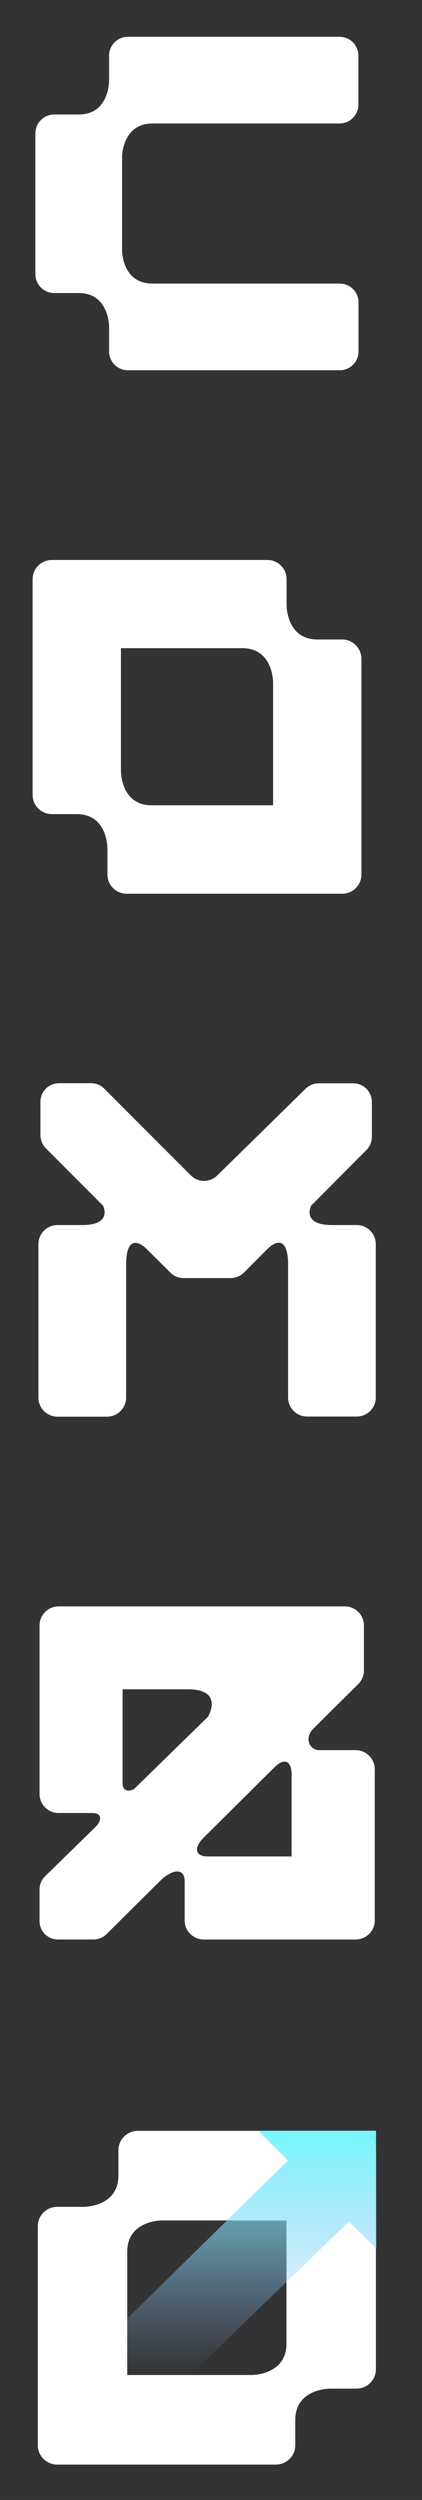 <?xml version="1.0" encoding="utf-8"?>
<!-- Generator: Adobe Illustrator 27.2.0, SVG Export Plug-In . SVG Version: 6.00 Build 0)  -->
<svg version="1.1" id="Layer_1" xmlns="http://www.w3.org/2000/svg" xmlns:xlink="http://www.w3.org/1999/xlink" x="0px" y="0px"
	 viewBox="0 0 335 1984.4" style="enable-background:new 0 0 335 1984.4;" xml:space="preserve">
<rect x="0" y="0" width="335" height="1984.4" fill="#333333" stroke="none"/>
<style type="text/css">
	.st0{fill:#FFFFFF;}
	.st1{fill:url(#SVGID_1_);}
</style>
<path class="st0" d="M271.6,507.6H252c-24.8,0-24.5-27.3-24.5-27.3v-20.6c0-8.4-6.8-15.2-15.2-15.2H41.1c-8.4,0-15.2,6.8-15.2,15.2
	V631c0,8.4,6.8,15.2,15.2,15.2h19.9c24.6,0.1,24.3,27.3,24.3,27.3v20.7c0,8.4,6.8,15.2,15.2,15.2h171.2c8.4,0,15.2-6.8,15.2-15.2
	V522.8C286.8,514.4,280,507.6,271.6,507.6L271.6,507.6z M96,611.9L96,611.9l0-97.4h96.3c24.8,0,24.5,27.3,24.5,27.3l0-0.1v97.5
	h-96.3C95.7,639.3,96,611.9,96,611.9z"/>
<path class="st0" d="M120.9,98h148.7c8.2,0,14.9-6.7,14.9-14.9v-39c0-8.2-6.7-14.9-14.9-14.9H101.5c-8.2,0-14.9,6.7-14.9,14.9V64
	c0,0,0.3,26.9-24.1,26.9H43c-8.2,0-14.9,6.7-14.9,14.9v111.9c0,8.2,6.7,14.9,14.9,14.9h19.7c24.1,0.2,23.9,26.8,23.9,26.8V279
	c0,8.2,6.7,14.9,14.9,14.9h168.2c8.2,0,14.9-6.7,14.9-14.9v-39c0-8.2-6.7-14.9-14.9-14.9h-149c-20.8-0.2-23.5-20-23.8-25.5v-75.8
	C97.2,118.4,99.9,98.1,120.9,98L120.9,98z"/>
<path class="st0" d="M283.2,972.4h-19.7C239,972.4,247,957,247,957l43.9-44.2c2.8-2.8,4.3-6.6,4.3-10.5v-27.6
	c0-8.2-6.6-14.8-14.8-14.8h-27.3c-3.9,0-7.7,1.6-10.5,4.3l-70.1,68.8c-5.8,5.8-15.2,5.8-21,0l-68.8-68.9c-2.8-2.8-6.5-4.3-10.5-4.3
	H46.9c-8.2,0-14.8,6.6-14.8,14.8v26.5c0,3.9,1.6,7.7,4.4,10.5L81.8,957c0,0,8,15.4-16.5,15.4H45.6c-8.3,0-15.1,6.8-15.1,15.1v121.9
	c0,8.3,6.8,15.1,15.1,15.1H85c8.3,0,15.1-6.8,15.1-15.1v-105.3c0-28.8,15.5-13.5,15.5-13.5l19.7,19.6c2.8,2.8,6.5,4.3,10.5,4.3h37.3
	c3.9,0,7.7-1.6,10.5-4.3l19.6-19.7v0c0,0,15.5-15.3,15.5,13.5v105.3c0,8.3,6.8,15.1,15.1,15.1h39.4c8.3,0,15.1-6.8,15.1-15.1V987.5
	C298.3,979.2,291.5,972.4,283.2,972.4L283.2,972.4z"/>
<path class="st0" d="M282.3,1389.2h-28.9c-7.5,0-12.3-9.4-4.6-17.1l8.5-8.5l26.7-26.5v0c3-2.8,4.9-6.7,4.9-11.1v-35.8
	c0-8.3-6.8-15.1-15.1-15.1H46.5c-8.3,0-15.1,6.8-15.1,15.1V1424c0,8.3,6.8,15.1,15.1,15.1h27.2c6.7,0,7.9,5.3,2,11.2l-39.9,39
	c-2.8,2.7-4.4,6.5-4.4,10.4v25.2c0,8.1,6.5,14.6,14.6,14.6h28.2c3.9,0,7.6-1.5,10.3-4.2l42.4-42.1c9.8-9.8,19.7-10.7,19.7,0v31.2
	c0,8.3,6.8,15.1,15.1,15.1h120.7c8.3,0,15.1-6.8,15.1-15.1v-120.1C297.4,1396,290.7,1389.2,282.3,1389.2L282.3,1389.2z
	 M164.8,1473.6c-9.1,0-11.9-6.2-3-15.1l55.7-55.3c9.4-9.4,14-3.9,14,5.2v65.2L164.8,1473.6L164.8,1473.6z M165.3,1362.3h0.2
	l-58.8,57.5c-1.5,1.4-9.4,4.1-9.4-4.7v-74.2h52.2C177.9,1341.1,165.3,1362.3,165.3,1362.3z"/>
<path class="st0" d="M283,1691.4H109.4c-8.5,0-15.4,6.9-15.4,15.4v20.2c-0.1,25-27.7,24.7-27.7,24.7h0H45.4
	c-8.5,0-15.4,6.9-15.4,15.4v173.8c0,8.5,6.9,15.4,15.4,15.4H219c8.5,0,15.4-6.9,15.4-15.4v-20c0-25.2,27.7-24.9,27.7-24.9H283
	c8.5,0,15.4-6.9,15.4-15.4v-173.8C298.4,1698.3,291.5,1691.4,283,1691.4L283,1691.4z M227.4,1860.3c0,25.2-27.7,24.9-27.7,24.9
	l0.1,0H101v-97.8c0-25.2,27.7-24.9,27.7-24.9l-0.1,0h98.8L227.4,1860.3L227.4,1860.3z"/>
<linearGradient id="SVGID_1_" gradientUnits="userSpaceOnUse" x1="199.883" y1="294.841" x2="199.883" y2="100.989" gradientTransform="matrix(1 0 0 -1 0 1986.195)">
	<stop  offset="0" style="stop-color:#76F9FC"/>
	<stop  offset="1" style="stop-color:#95B2F4;stop-opacity:0"/>
</linearGradient>
<path class="st1" d="M298.8,1785.1l-0.3-93.8h-45.7h-47.7l23.6,23.6L101,1840.3v44.9h50l126-121.8L298.8,1785.1z"/>
</svg>
